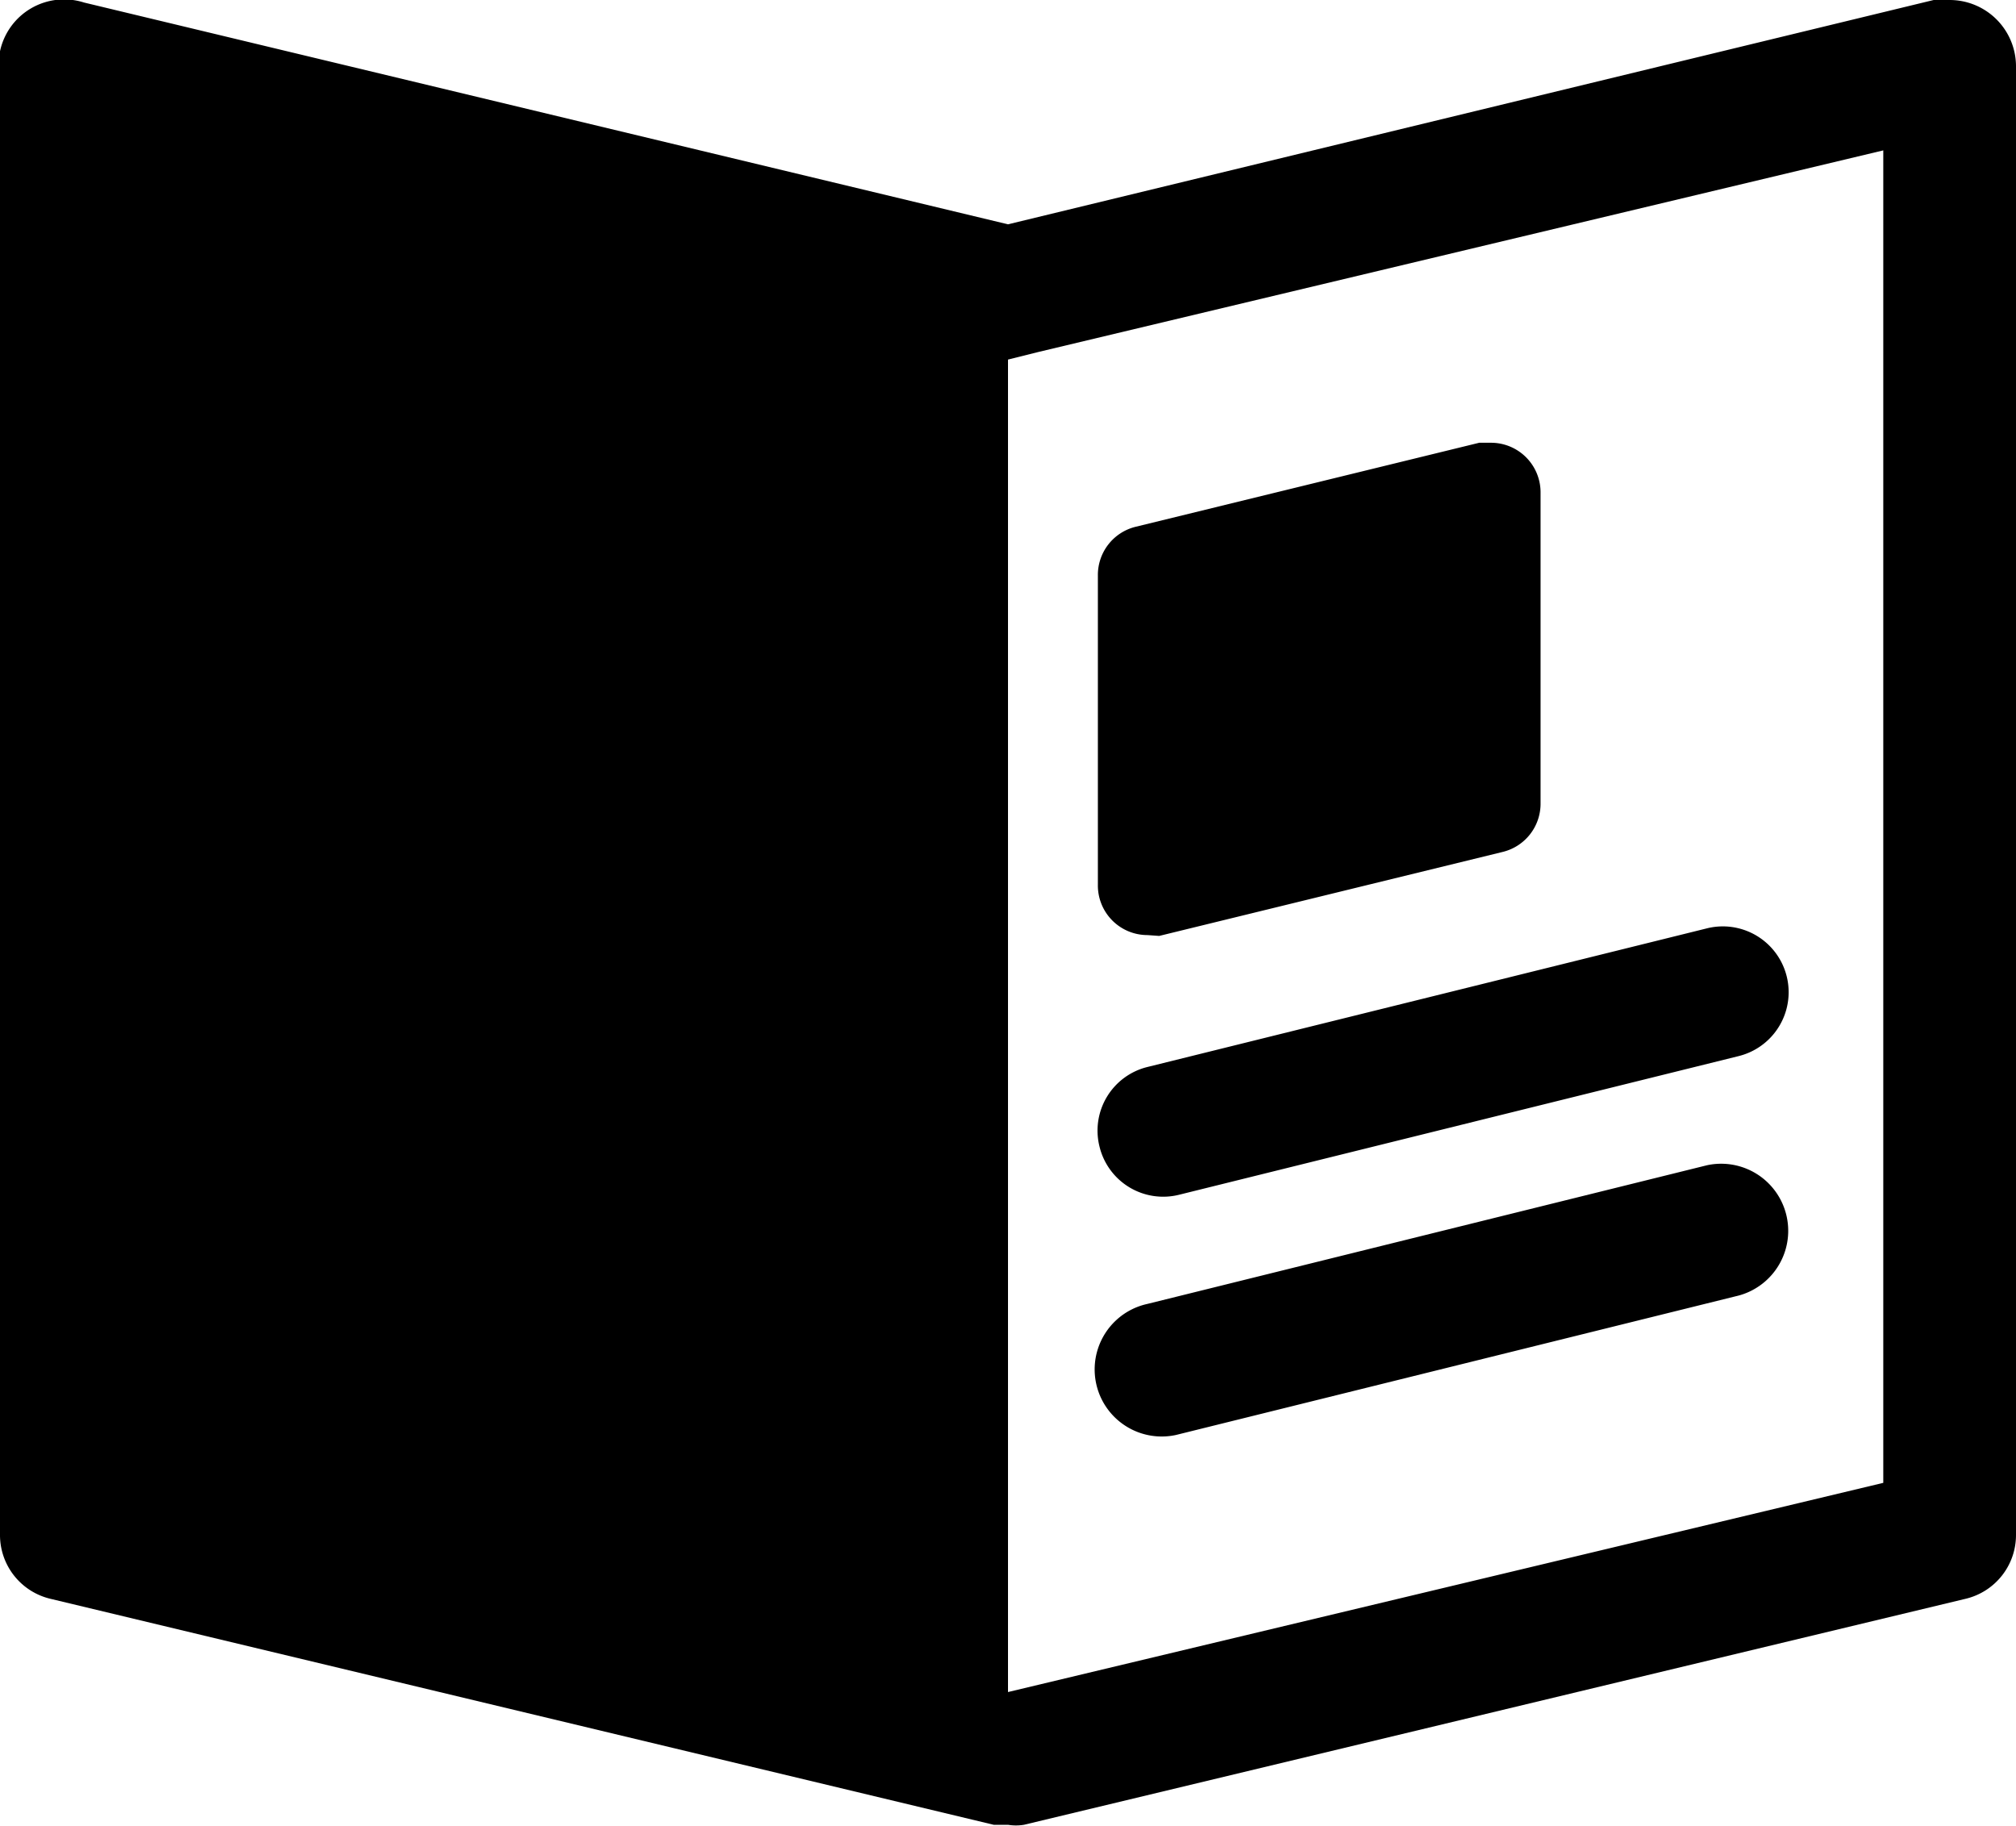 <svg xmlns="http://www.w3.org/2000/svg" viewBox="0 0 24 21.73"><path d="M23.21,1.13a.63.63,0,0,0-.19,0L12,3.8,1,1.16A.78.78,0,0,0,0,1.74a1.1,1.1,0,0,0,0,.18V19.4a.78.78,0,0,0,.6.76l11.23,2.69.17,0a.58.58,0,0,0,.19,0L23.4,20.16a.78.78,0,0,0,.6-.76V1.92a.79.79,0,0,0-.79-.79Zm-.79,17.65h0L12,21.27h0V5.41h0l.36-.09,10.06-2.4Z" transform="translate(0 -1.13)" fill="currentColor"/><path d="M13.8,12.27l4.09-1a.59.59,0,0,0,.45-.58V7a.59.59,0,0,0-.59-.6l-.14,0-4.09,1a.59.59,0,0,0-.45.58v3.68a.59.59,0,0,0,.59.6Z" transform="translate(0 -1.13)" fill="currentColor"/><path d="M13.09,14.78a.78.78,0,0,0,.95.57h0L20.7,13.7a.78.78,0,1,0-.38-1.52h0l-6.66,1.65a.78.78,0,0,0-.57.95Z" transform="translate(0 -1.13)" fill="currentColor"/><path d="M20.32,15l-6.66,1.65A.78.78,0,1,0,14,18.21l6.66-1.65A.78.78,0,1,0,20.32,15Z" transform="translate(0 -1.13)" fill="currentColor"/></svg>